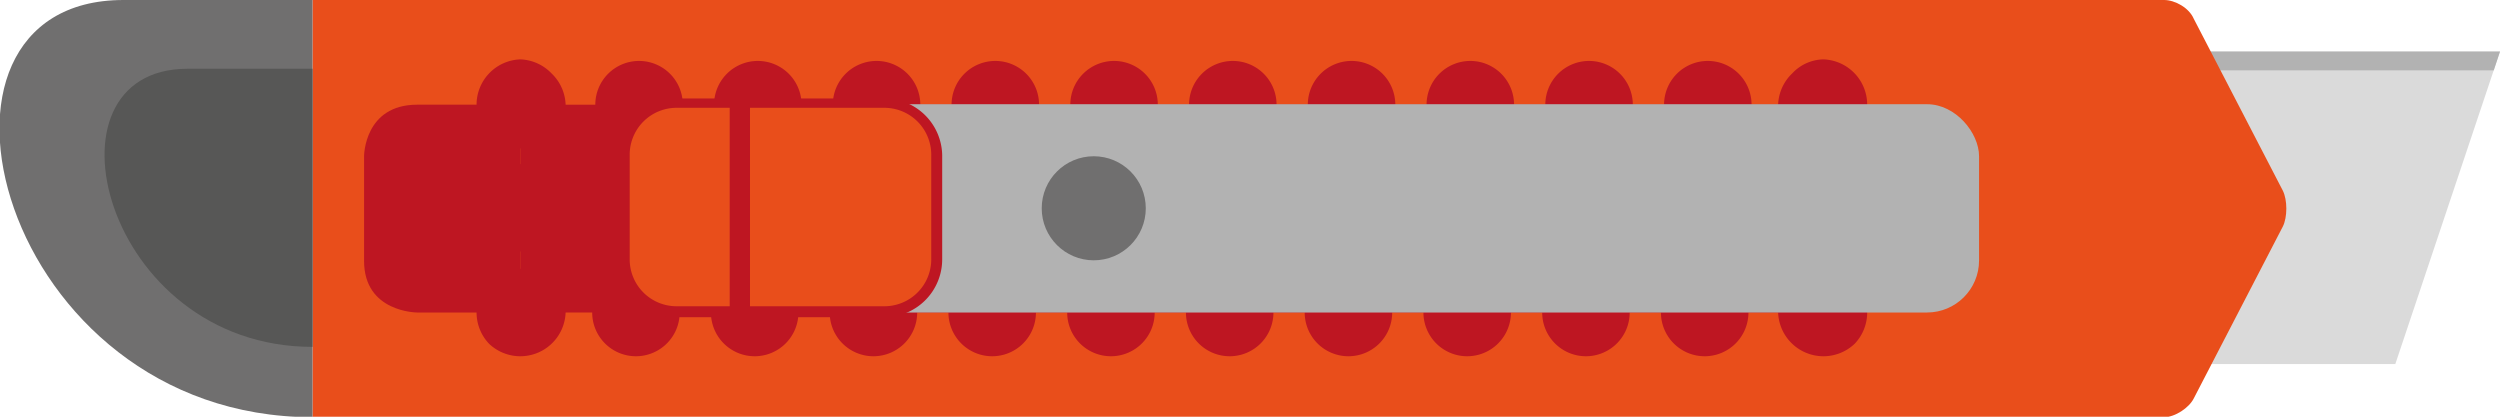 <svg xmlns="http://www.w3.org/2000/svg" viewBox="0 0 1600 266.7">
  <path fill="#dadada" d="M1333 233V33h267l-67 200h-200z"/>
  <path fill="#b2b2b2" d="M1600 33h-267v12h263l4-12z"/>
  <path d="M1385 267H200V0h1185c7 0 16 5 19 12l57 110c3 6 3 17 0 23l-57 110c-3 6-12 12-19 12z" fill="#e94e1b"/>
  <path fill="#be1622" d="M333 67h834v133H333z"/>
  <path d="M305 200a29 29 0 018-20 29 29 0 0120-8 29 29 0 0120 8 29 29 0 019 20 29 29 0 01-9 20 29 29 0 01-20 8 29 29 0 01-20-8 29 29 0 01-8-20zM333 105a28 28 0 0128 28 28 28 0 01-28 28 28 28 0 01-28-28 28 28 0 0128-28zM305 67a29 29 0 018-20 29 29 0 0120-9 29 29 0 0120 9 29 29 0 019 20 29 29 0 01-9 20 29 29 0 01-20 8 29 29 0 01-20-8 29 29 0 01-8-20zM409 39a28 28 0 0128 28 28 28 0 01-28 28 28 28 0 01-28-28 28 28 0 0128-28zm76 0a28 28 0 0128 28 28 28 0 01-28 28 28 28 0 01-28-28 28 28 0 0128-28zm76 0a28 28 0 0128 28 28 28 0 01-28 28 28 28 0 01-28-28 28 28 0 0128-28zm76 0a28 28 0 0128 28 28 28 0 01-28 28 28 28 0 01-28-28 28 28 0 0128-28zm76 0a28 28 0 0128 28 28 28 0 01-28 28 28 28 0 01-28-28 28 28 0 0128-28zm76 0a28 28 0 0128 28 28 28 0 01-28 28 28 28 0 01-28-28 28 28 0 0128-28zm76 0a28 28 0 0128 28 28 28 0 01-28 28 28 28 0 01-28-28 28 28 0 0128-28zm76 0a28 28 0 0128 28 28 28 0 01-28 28 28 28 0 01-28-28 28 28 0 0128-28zm76 0a28 28 0 0128 28 28 28 0 01-28 28 28 28 0 01-28-28 28 28 0 0128-28zm76 0a28 28 0 0128 28 28 28 0 01-28 28 28 28 0 01-28-28 28 28 0 0128-28zM1138 67a29 29 0 019-20 28 28 0 0120-9 29 29 0 0120 9 29 29 0 018 20 29 29 0 01-8 20 29 29 0 01-20 8 29 29 0 01-20-8 29 29 0 01-9-20zM1167 105a28 28 0 0128 28 28 28 0 01-28 28 28 28 0 01-28-28 28 28 0 0128-28zM1138 200a29 29 0 019-20 28 28 0 0120-8 29 29 0 0120 8 29 29 0 018 20 29 29 0 01-8 20 29 29 0 01-20 8 29 29 0 01-20-8 29 29 0 01-9-20zM407 172a28 28 0 0128 28 28 28 0 01-28 28 28 28 0 01-28-28 28 28 0 0128-28zm76 0a28 28 0 0128 28 28 28 0 01-28 28 28 28 0 01-28-28 28 28 0 0128-28zm76 0a28 28 0 0128 28 28 28 0 01-28 28 28 28 0 01-28-28 28 28 0 0128-28zm76 0a28 28 0 0128 28 28 28 0 01-28 28 28 28 0 01-28-28 28 28 0 0128-28zm76 0a28 28 0 0128 28 28 28 0 01-28 28 28 28 0 01-28-28 28 28 0 0128-28zm76 0a28 28 0 0128 28 28 28 0 01-28 28 28 28 0 01-28-28 28 28 0 0128-28zm76 0a28 28 0 0128 28 28 28 0 01-28 28 28 28 0 01-28-28 28 28 0 0128-28zm76 0a28 28 0 0128 28 28 28 0 01-28 28 28 28 0 01-28-28 28 28 0 0128-28zm76 0a28 28 0 0128 28 28 28 0 01-28 28 28 28 0 01-28-28 28 28 0 0128-28zm76 0a28 28 0 0128 28 28 28 0 01-28 28 28 28 0 01-28-28 28 28 0 0128-28z" fill="#be1622"/>
  <rect x="533.3" y="66.7" width="733.3" height="133.3" rx="33.3" ry="33.3" fill="#b2b2b2"/>
  <rect x="400" y="66.7" width="200" height="133.3" rx="33.3" ry="33.3" fill="#e94e1b"/>
  <path d="M396 166V99a37 37 0 0137-36h133a37 37 0 0137 36v67a37 37 0 01-37 37H433a37 37 0 01-37-37zm200-67a30 30 0 00-30-30H433a30 30 0 00-30 30v67a30 30 0 0030 30h133a30 30 0 0030-30V99z" fill="#be1622"/>
  <circle cx="700" cy="133.3" r="33.3" fill="#706f6f"/>
  <path d="M333 67h-66c-34 0-34 33-34 33v67c0 33 34 33 34 33h66V67z" fill="#be1622"/>
  <path d="M200 0H79C-68 0-1 267 200 267V0z" fill="#706f6f"/>
  <path d="M200 44h-80c-98 0-54 178 80 178V44z" fill="#575756"/>
  <path fill="#be1622" d="M467 67h13v133h-13z"/>
</svg>
